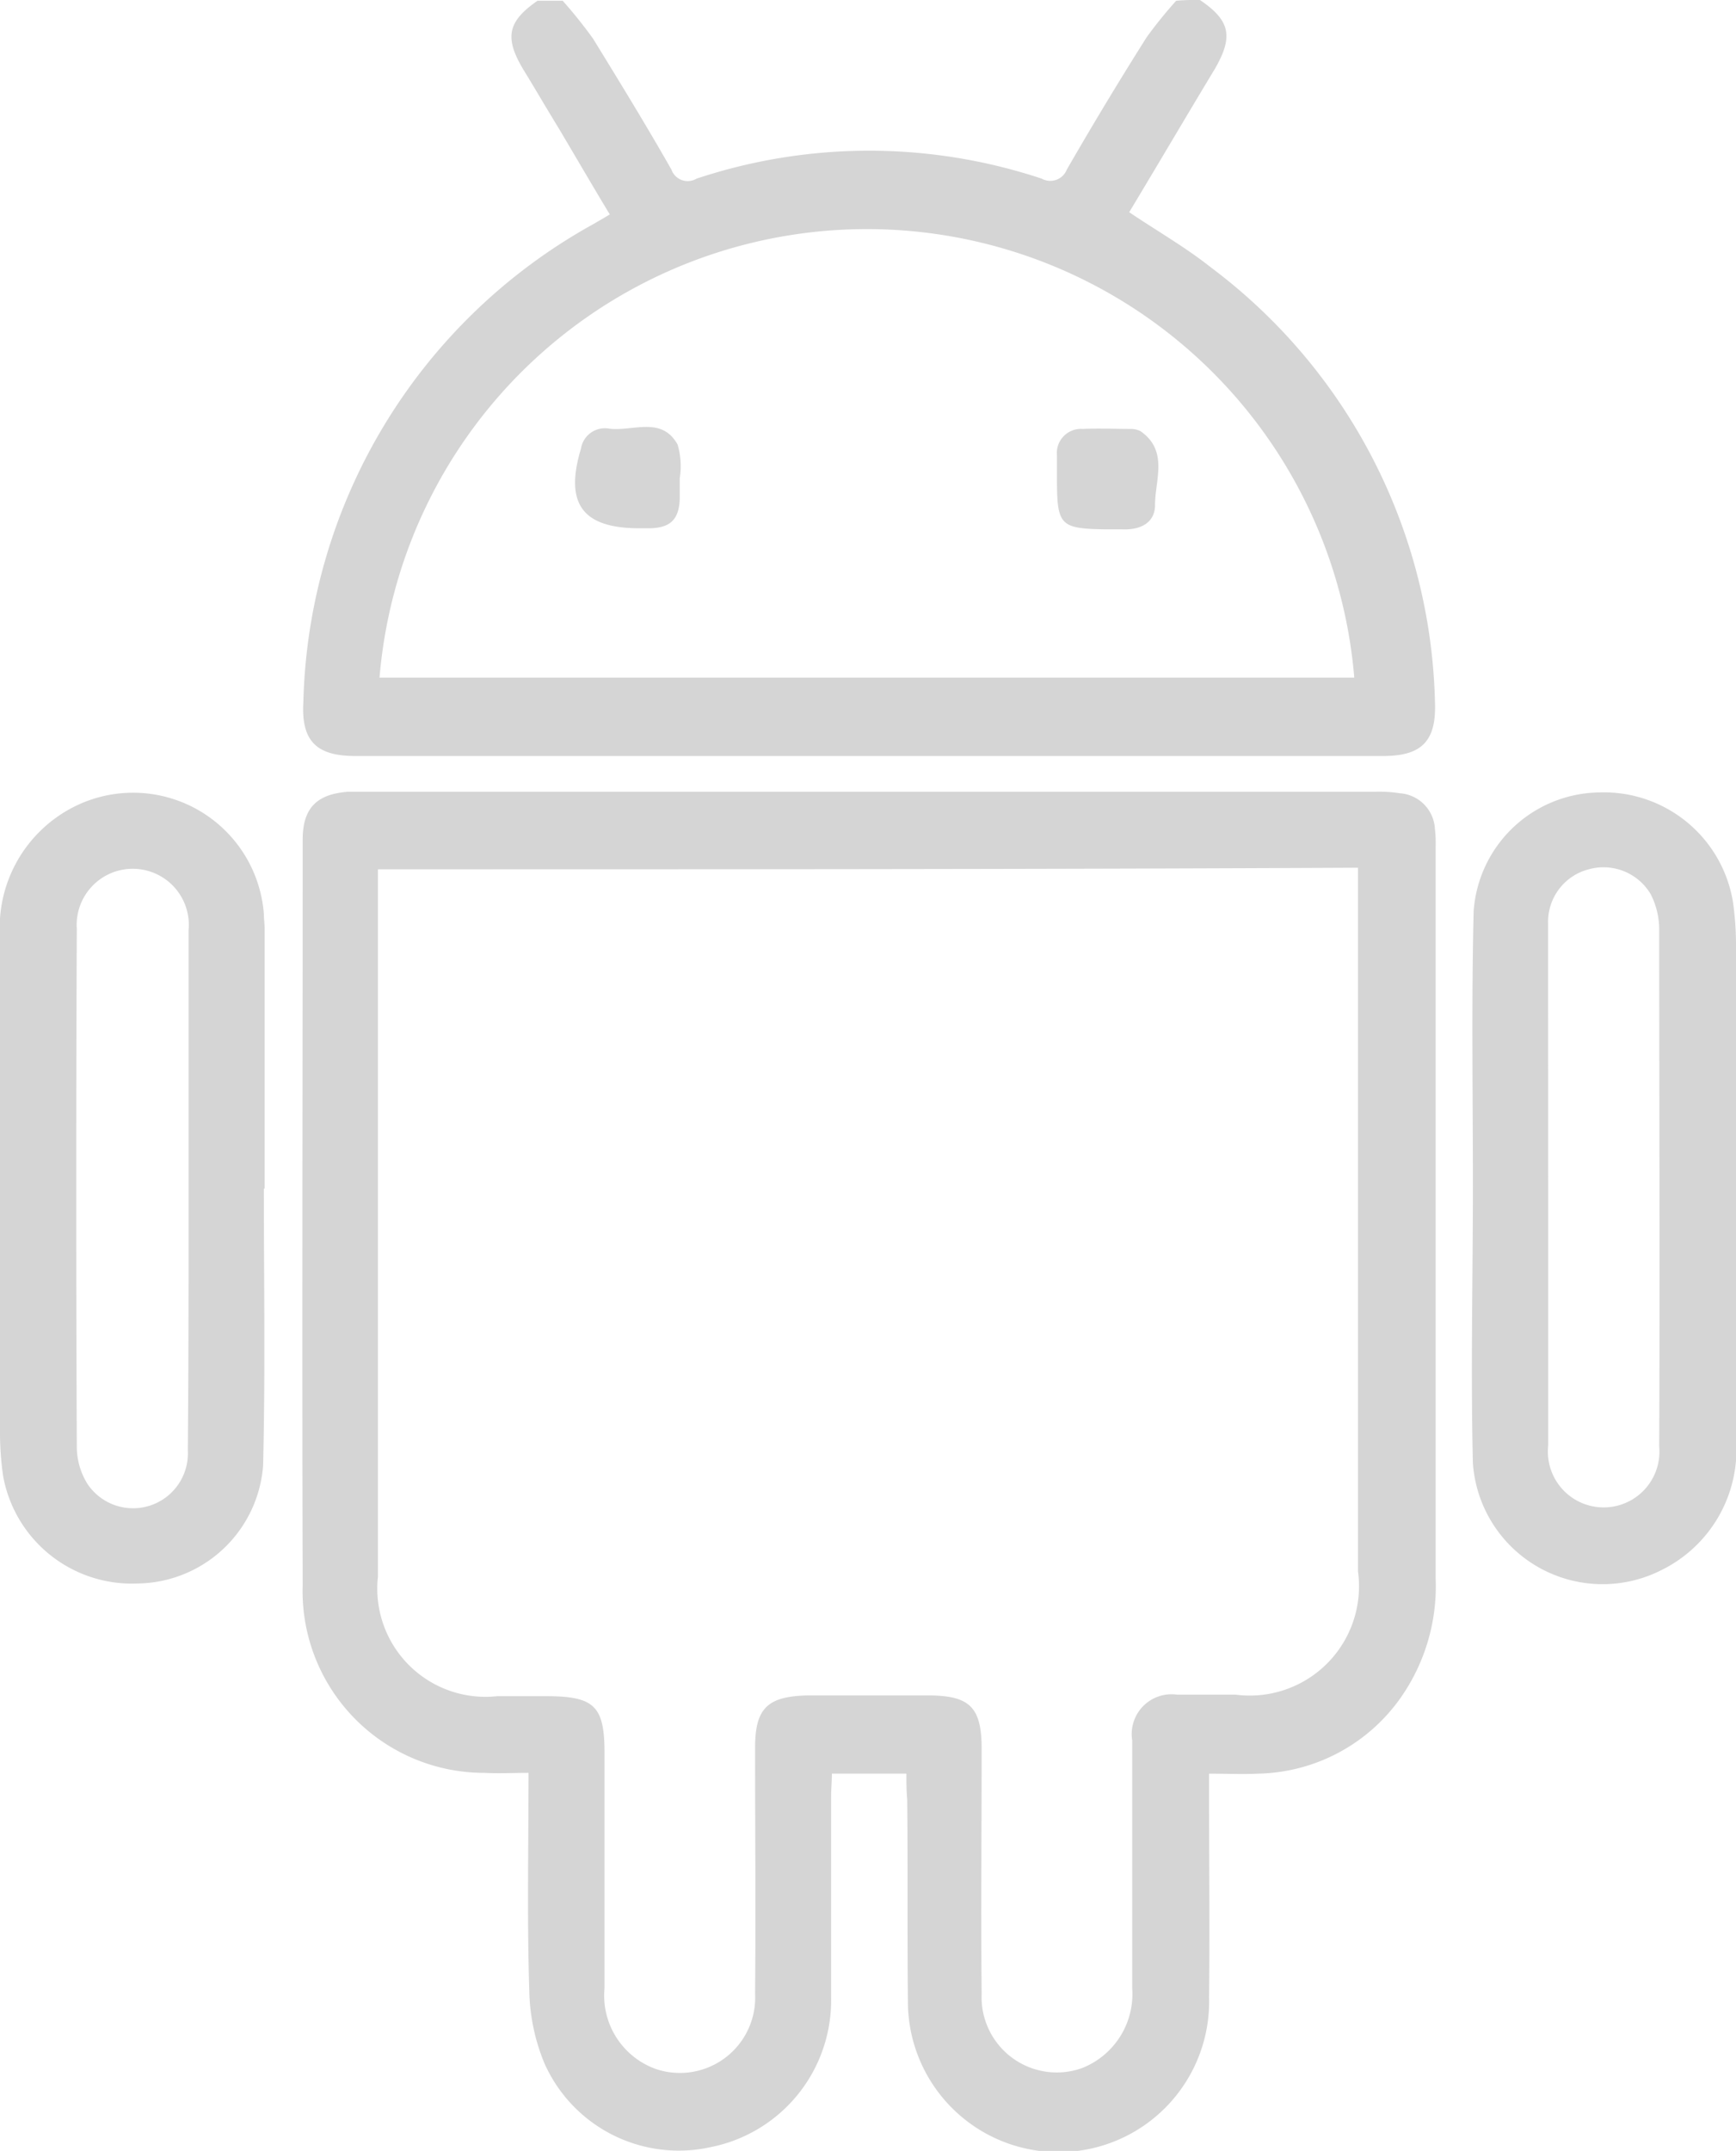 <svg xmlns="http://www.w3.org/2000/svg" width="41.14" height="50.961" viewBox="0 0 41.14 50.961">
  <g id="اندروید" transform="translate(-191.8 -237.4)">
    <path id="Path_3551" data-name="Path 3551" d="M252.922,237.4c.721.487.793.865.36,1.622-.685,1.135-1.352,2.271-2.036,3.406.667.45,1.334.829,1.946,1.315a13.255,13.255,0,0,1,5.3,10.29c.036.919-.306,1.279-1.225,1.279H232.9c-.919,0-1.279-.36-1.225-1.279a13.31,13.31,0,0,1,6.83-11.3c.126-.072.252-.144.432-.252-.414-.685-.811-1.37-1.207-2.036-.288-.469-.559-.937-.847-1.406-.451-.757-.36-1.135.342-1.622h.595a11.267,11.267,0,0,1,.721.9c.631,1.027,1.261,2.054,1.856,3.1a.409.409,0,0,0,.595.216,12.965,12.965,0,0,1,8.181,0,.421.421,0,0,0,.595-.216q.919-1.595,1.892-3.135a10.527,10.527,0,0,1,.7-.865A5.423,5.423,0,0,1,252.922,237.4Zm3.658,16.056a11.59,11.59,0,0,0-23.1,0Z" transform="translate(-32.686)" fill="#d5d5d5"/>
    <path id="Path_3552" data-name="Path 3552" d="M245.872,364.764h-1.766c0,.18-.018.36-.018.541v4.775a3.544,3.544,0,0,1-2.847,3.532,3.485,3.485,0,0,1-3.946-1.982,4.715,4.715,0,0,1-.36-1.73c-.054-1.694-.018-3.388-.018-5.154-.36,0-.7.018-1.045,0a4.306,4.306,0,0,1-4.307-4.451c-.018-5.893,0-11.767,0-17.66,0-.757.342-1.081,1.081-1.135h24.327a3.3,3.3,0,0,1,.595.036.894.894,0,0,1,.829.847,2.922,2.922,0,0,1,.018.4v17.371a4.6,4.6,0,0,1-.829,2.811,4.235,4.235,0,0,1-3.388,1.8c-.36.018-.721,0-1.153,0v.577c0,1.568.018,3.154,0,4.721a3.569,3.569,0,0,1-7.136.2c-.018-1.622,0-3.244-.018-4.883C245.872,365.161,245.872,364.98,245.872,364.764Zm-12.524-21.426V360.1a2.564,2.564,0,0,0,2.829,2.829h1.153c1.153,0,1.388.234,1.388,1.352v5.568a1.847,1.847,0,0,0,1.207,1.91,1.784,1.784,0,0,0,2.361-1.784c.018-1.946,0-3.874,0-5.821,0-.937.288-1.225,1.261-1.243h2.829c.991,0,1.279.27,1.279,1.261,0,1.946-.018,3.874,0,5.821a1.782,1.782,0,0,0,2.379,1.748,1.885,1.885,0,0,0,1.189-1.892v-5.875a.943.943,0,0,1,1.063-1.081h1.388a2.589,2.589,0,0,0,2.9-2.919V343.3C248.827,343.338,241.114,343.338,233.348,343.338Z" transform="translate(-32.592 -85.341)" fill="#d5d5d5"/>
    <path id="Path_3553" data-name="Path 3553" d="M198.053,350.984c0,2.18.036,4.379-.018,6.559a3.021,3.021,0,0,1-2.973,2.793,3.1,3.1,0,0,1-3.19-2.559,7.268,7.268,0,0,1-.072-1.081V345.019a3.21,3.21,0,0,1,1.676-3.045,3.108,3.108,0,0,1,4.577,2.5c0,.108.018.234.018.342v6.163Zm-1.784-.054v-6.073a1.329,1.329,0,1,0-2.649-.036q-.027,6.136,0,12.272a1.678,1.678,0,0,0,.252.883,1.3,1.3,0,0,0,2.379-.793C196.269,355.11,196.269,353.02,196.269,350.929Z" transform="translate(0 -85.418)" fill="#d5d5d5"/>
    <path id="Path_3554" data-name="Path 3554" d="M385.391,350.9c0-2.162-.036-4.343.018-6.505a3.027,3.027,0,0,1,2.991-2.811,3.1,3.1,0,0,1,3.154,2.595,7.263,7.263,0,0,1,.072,1.081V356.9a3.178,3.178,0,0,1-1.748,3.1,3.081,3.081,0,0,1-4.487-2.523c-.054-2.2,0-4.379,0-6.577Zm1.784.054h0v6.109a1.322,1.322,0,1,0,2.631.018c.018-4.091,0-8.181,0-12.272a1.856,1.856,0,0,0-.2-.811,1.3,1.3,0,0,0-1.46-.595,1.284,1.284,0,0,0-.973,1.279Z" transform="translate(-158.686 -85.409)" fill="#d5d5d5"/>
    <path id="Path_3555" data-name="Path 3555" d="M269.9,294.769v.5c-.018.487-.216.685-.7.7h-.252c-1.352,0-1.784-.577-1.388-1.892a.572.572,0,0,1,.667-.469c.559.072,1.243-.306,1.622.378a1.8,1.8,0,0,1,.054.775Z" transform="translate(-61.991 -46.052)" fill="#d5d5d5"/>
    <path id="Path_3556" data-name="Path 3556" d="M330.8,294.935v-.541a.573.573,0,0,1,.613-.631c.378-.018.757,0,1.135,0a.5.5,0,0,1,.234.054c.667.469.342,1.153.342,1.748,0,.432-.36.595-.775.577h-.4C330.872,296.124,330.8,296.052,330.8,294.935Z" transform="translate(-113.952 -46.2)" fill="#d5d5d5"/>
  </g>
</svg>